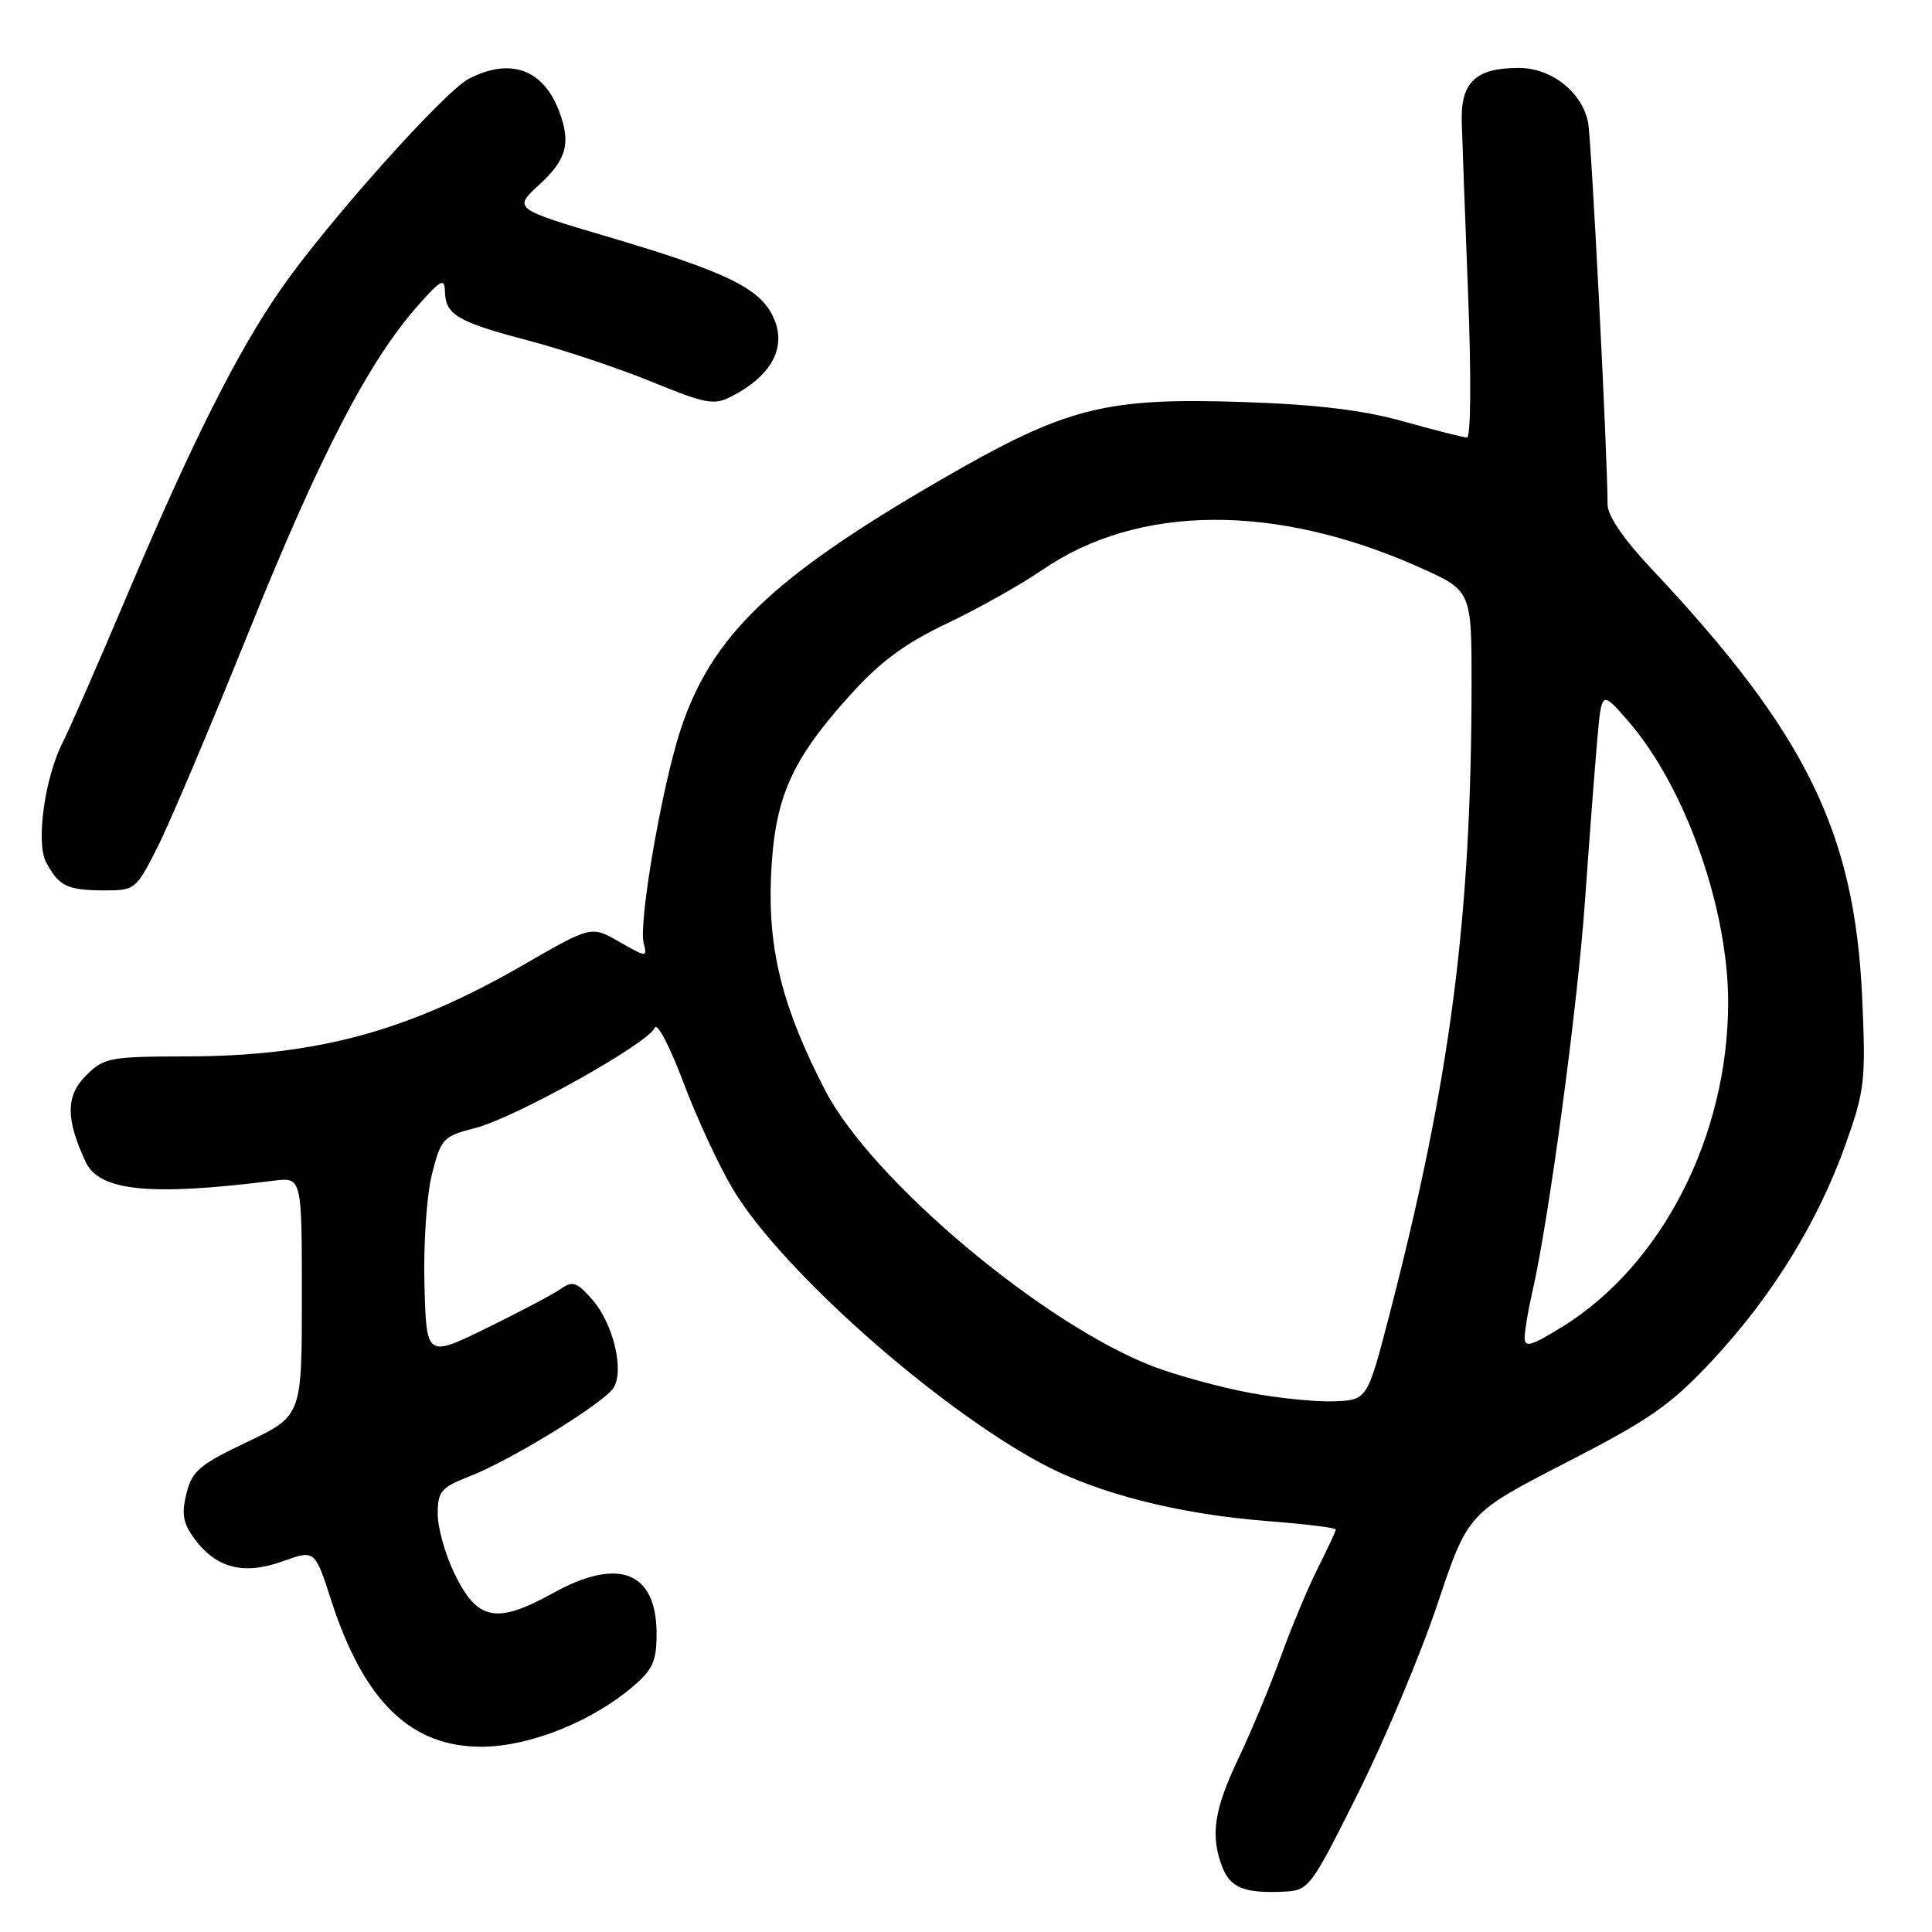 <?xml version="1.0" encoding="UTF-8" standalone="no"?>
<!DOCTYPE svg PUBLIC "-//W3C//DTD SVG 1.1//EN" "http://www.w3.org/Graphics/SVG/1.1/DTD/svg11.dtd" >
<svg xmlns="http://www.w3.org/2000/svg" xmlns:xlink="http://www.w3.org/1999/xlink" version="1.1" viewBox="0 0 256 256">
 <g >
 <path fill="currentColor"
d=" M 179.95 237.61 C 183.49 230.51 188.22 219.26 190.45 212.61 C 194.50 200.50 194.50 200.50 207.50 193.81 C 218.74 188.03 221.38 186.18 227.00 180.15 C 234.84 171.73 240.92 161.85 244.57 151.58 C 247.09 144.48 247.24 143.16 246.75 132.23 C 245.76 110.25 239.31 97.13 218.80 75.34 C 215.13 71.44 213.00 68.31 213.01 66.84 C 213.02 60.61 210.86 18.21 210.42 16.16 C 209.56 12.13 205.54 9.00 201.24 9.00 C 195.54 9.00 193.53 10.90 193.69 16.15 C 193.76 18.54 194.14 28.94 194.54 39.25 C 194.96 49.98 194.89 57.99 194.38 57.98 C 193.90 57.96 190.12 57.00 186.00 55.85 C 180.72 54.36 174.50 53.60 165.00 53.28 C 146.36 52.64 141.31 53.93 124.57 63.63 C 102.28 76.54 94.26 84.26 90.16 96.75 C 87.70 104.26 84.58 122.30 85.29 124.99 C 85.78 126.88 85.68 126.87 82.07 124.80 C 78.35 122.66 78.35 122.66 69.39 127.83 C 54.10 136.66 41.97 139.95 24.70 139.98 C 14.50 140.00 13.77 140.14 11.38 142.53 C 8.71 145.20 8.70 148.28 11.35 153.96 C 13.16 157.84 19.89 158.51 36.25 156.45 C 40.00 155.98 40.00 155.98 40.00 171.80 C 40.00 187.61 40.00 187.61 32.77 191.06 C 26.42 194.08 25.43 194.92 24.70 197.92 C 24.03 200.62 24.26 201.87 25.78 203.92 C 28.68 207.81 32.31 208.73 37.43 206.89 C 41.72 205.35 41.72 205.35 43.85 211.95 C 48.20 225.46 54.45 231.53 63.93 231.45 C 70.16 231.40 78.33 228.16 83.75 223.57 C 86.50 221.25 87.00 220.15 87.00 216.48 C 87.00 208.25 81.98 206.27 73.30 211.08 C 65.77 215.25 63.25 214.76 60.22 208.51 C 59.00 206.00 58.00 202.44 58.00 200.61 C 58.00 197.61 58.43 197.10 62.25 195.61 C 67.74 193.47 80.02 185.91 81.30 183.89 C 82.74 181.60 81.27 175.42 78.52 172.25 C 76.45 169.88 75.87 169.68 74.31 170.78 C 73.31 171.48 68.90 173.82 64.50 175.97 C 56.50 179.88 56.50 179.88 56.24 170.19 C 56.10 164.76 56.54 158.33 57.24 155.56 C 58.44 150.85 58.71 150.57 63.00 149.46 C 68.30 148.09 85.98 138.21 86.76 136.18 C 87.06 135.41 88.77 138.68 90.56 143.44 C 92.35 148.21 95.32 154.60 97.16 157.65 C 103.60 168.33 124.09 186.51 138.16 194.00 C 145.49 197.91 156.19 200.63 167.81 201.54 C 172.86 201.93 177.00 202.44 177.00 202.66 C 177.00 202.88 175.93 205.19 174.62 207.78 C 173.32 210.38 171.11 215.65 169.72 219.50 C 168.33 223.35 165.80 229.43 164.10 233.00 C 160.87 239.78 160.36 243.18 161.94 247.35 C 163.00 250.12 164.86 250.89 170.00 250.66 C 173.45 250.50 173.59 250.32 179.95 237.61 Z  M 20.87 112.25 C 22.47 109.09 27.94 96.17 33.03 83.55 C 42.38 60.33 48.89 47.80 55.37 40.50 C 58.42 37.05 58.92 36.79 58.96 38.63 C 59.02 41.71 60.62 42.65 70.00 45.12 C 74.63 46.34 82.00 48.80 86.39 50.60 C 93.53 53.52 94.63 53.73 96.93 52.53 C 102.42 49.70 104.38 45.79 102.34 41.76 C 100.50 38.11 95.98 35.95 80.74 31.43 C 67.99 27.66 67.99 27.66 71.49 24.44 C 75.09 21.14 75.68 18.93 74.08 14.72 C 71.97 9.15 67.61 7.60 62.12 10.44 C 58.89 12.11 43.46 29.37 37.29 38.21 C 31.55 46.44 25.57 58.30 17.00 78.50 C 13.04 87.85 9.15 96.75 8.36 98.27 C 5.95 102.92 4.73 111.61 6.10 114.23 C 7.78 117.41 8.91 117.97 13.74 117.98 C 17.89 118.00 18.02 117.89 20.87 112.25 Z  M 165.50 184.54 C 161.65 183.81 155.98 182.26 152.90 181.10 C 138.33 175.56 115.51 156.38 109.35 144.50 C 103.70 133.58 101.76 125.95 102.16 116.20 C 102.60 105.77 104.76 100.82 112.73 92.01 C 116.67 87.65 119.97 85.22 125.52 82.59 C 129.62 80.64 135.28 77.46 138.09 75.53 C 150.81 66.78 169.04 66.66 188.12 75.19 C 195.00 78.27 195.00 78.27 194.99 90.88 C 194.95 121.75 192.18 143.00 184.16 174.00 C 181.18 185.50 181.18 185.50 176.84 185.68 C 174.45 185.78 169.35 185.27 165.50 184.54 Z  M 202.02 177.21 C 202.04 176.27 202.49 173.59 203.03 171.25 C 205.20 161.84 209.01 133.61 210.01 119.49 C 210.59 111.25 211.33 101.58 211.65 98.00 C 212.22 91.50 212.22 91.50 215.70 95.50 C 223.28 104.19 229.01 120.34 228.99 132.91 C 228.95 150.55 220.25 167.57 207.10 175.75 C 202.87 178.37 202.00 178.62 202.02 177.21 Z "/>
</g>
</svg>